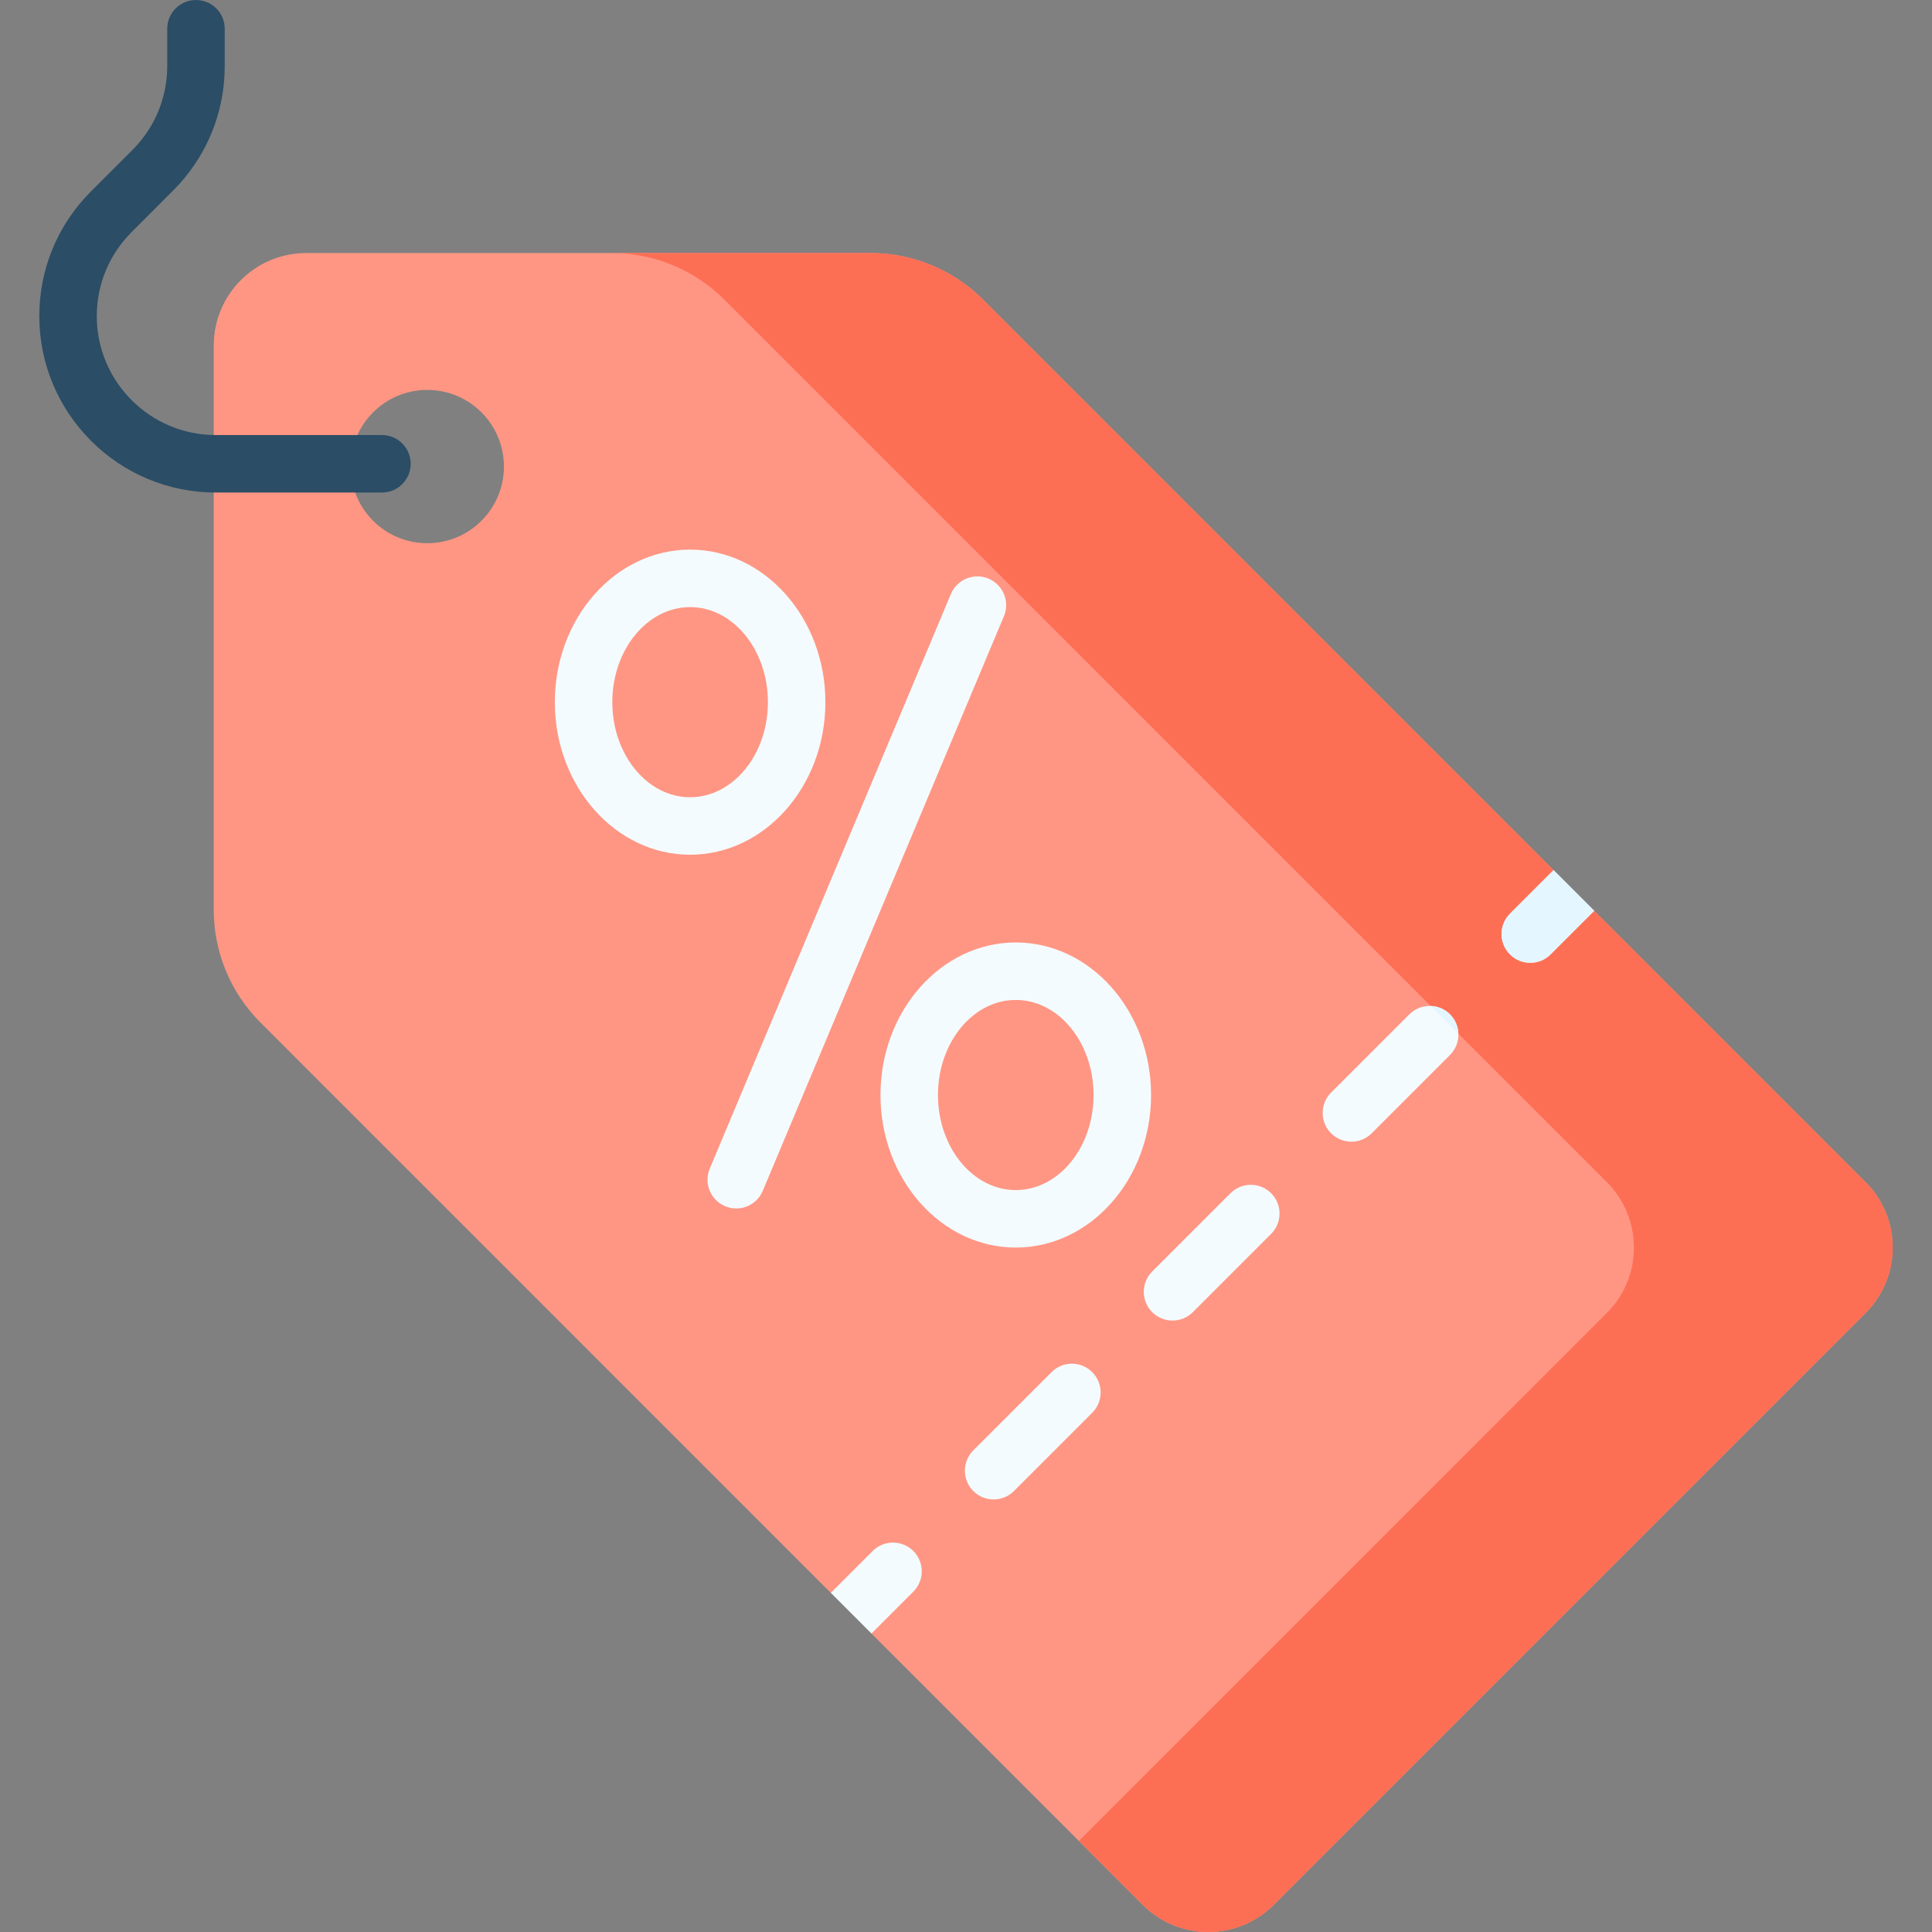<svg width="72" height="72" viewBox="0 0 72 72" fill="none" xmlns="http://www.w3.org/2000/svg">
<rect x="0" y="0" width="72" height="72" fill="#808080" stroke="none"/>
<g clip-path="url(#clip0)">
<path d="M69.526 44.056L59.412 33.942L58.283 33.562L57.897 32.427L36.636 11.166C35.525 10.055 34.017 9.43 32.445 9.43H11.412C9.509 9.43 7.966 10.973 7.966 12.877V33.91C7.966 35.482 8.59 36.99 9.702 38.101L30.962 59.362L32.087 59.725L32.477 60.877L42.591 70.991C43.937 72.337 46.119 72.337 47.465 70.991L69.526 48.93C70.872 47.584 70.872 45.402 69.526 44.056ZM15.923 20.244C14.346 20.244 13.067 18.965 13.067 17.388C13.067 15.81 14.346 14.531 15.923 14.531C17.501 14.531 18.78 15.81 18.78 17.388C18.78 18.965 17.501 20.244 15.923 20.244Z" fill="#FF9683"/>
<path d="M69.526 44.056L59.412 33.942L58.283 33.562L57.897 32.427L36.636 11.166C35.525 10.055 34.017 9.43 32.445 9.43H22.802C24.374 9.43 25.881 10.055 26.993 11.166L59.882 44.056C61.228 45.402 61.228 47.584 59.882 48.929L40.206 68.606L42.591 70.991C43.937 72.337 46.119 72.337 47.465 70.991L69.526 48.93C70.872 47.584 70.872 45.402 69.526 44.056Z" fill="#FD6F55"/>
<path d="M37.03 55.88C36.755 55.88 36.481 55.776 36.272 55.566C35.854 55.148 35.854 54.47 36.272 54.051L39.189 51.135C39.608 50.716 40.286 50.717 40.704 51.135C41.122 51.553 41.122 52.231 40.704 52.65L37.787 55.566C37.578 55.775 37.304 55.88 37.03 55.88ZM43.696 49.213C43.422 49.213 43.148 49.109 42.939 48.9C42.521 48.481 42.521 47.803 42.939 47.385L45.856 44.468C46.274 44.05 46.952 44.05 47.371 44.468C47.789 44.886 47.789 45.565 47.371 45.983L44.454 48.9C44.245 49.109 43.97 49.213 43.696 49.213ZM50.363 42.547C50.089 42.547 49.815 42.442 49.605 42.233C49.187 41.815 49.187 41.137 49.605 40.718L52.522 37.801C52.941 37.383 53.619 37.383 54.037 37.801C54.455 38.22 54.455 38.898 54.037 39.316L51.12 42.233C50.911 42.442 50.637 42.547 50.363 42.547Z" fill="#F4FBFF"/>
<path d="M27.438 45.036C27.3 45.036 27.16 45.009 27.024 44.952C26.479 44.723 26.222 44.095 26.451 43.55L35.437 22.137C35.666 21.592 36.294 21.335 36.84 21.564C37.385 21.793 37.642 22.421 37.413 22.966L28.426 44.379C28.254 44.789 27.857 45.036 27.438 45.036Z" fill="#F4FBFF"/>
<path d="M25.718 31.853C22.938 31.853 20.677 29.303 20.677 26.168C20.677 23.033 22.938 20.483 25.718 20.483C28.498 20.483 30.76 23.033 30.76 26.168C30.76 29.303 28.498 31.853 25.718 31.853ZM25.718 22.625C24.12 22.625 22.819 24.215 22.819 26.168C22.819 28.122 24.12 29.711 25.718 29.711C27.317 29.711 28.618 28.122 28.618 26.168C28.618 24.215 27.317 22.625 25.718 22.625Z" fill="#F4FBFF"/>
<path d="M37.855 46.493C35.075 46.493 32.813 43.943 32.813 40.808C32.813 37.673 35.075 35.123 37.855 35.123C40.635 35.123 42.897 37.673 42.897 40.808C42.897 43.943 40.635 46.493 37.855 46.493ZM37.855 37.265C36.256 37.265 34.955 38.855 34.955 40.808C34.955 42.762 36.256 44.351 37.855 44.351C39.454 44.351 40.754 42.762 40.754 40.808C40.754 38.855 39.454 37.265 37.855 37.265Z" fill="#F4FBFF"/>
<path d="M14.234 18.355H8.038C4.413 18.355 1.465 15.406 1.465 11.782C1.465 10.026 2.148 8.376 3.39 7.134L4.935 5.589C5.772 4.753 6.232 3.64 6.232 2.456V1.071C6.232 0.48 6.712 0 7.303 0C7.895 0 8.375 0.48 8.375 1.071V2.456C8.375 4.212 7.691 5.863 6.449 7.104L4.905 8.649C4.068 9.486 3.607 10.599 3.607 11.782C3.607 14.225 5.594 16.213 8.038 16.213H14.234C14.825 16.213 15.305 16.692 15.305 17.284C15.305 17.876 14.825 18.355 14.234 18.355Z" fill="#2B4D66"/>
<path d="M57.897 32.427L56.272 34.052C55.854 34.47 55.854 35.148 56.272 35.566C56.481 35.776 56.755 35.88 57.03 35.88C57.304 35.88 57.578 35.776 57.787 35.566L59.412 33.942L57.897 32.427Z" fill="#F4FBFF"/>
<path d="M53.316 37.49L54.349 38.523C54.34 38.261 54.237 38.002 54.037 37.802C53.837 37.602 53.578 37.498 53.316 37.49Z" fill="#E4F6FF"/>
<path d="M32.477 60.876L34.037 59.316C34.456 58.898 34.456 58.22 34.037 57.801C33.619 57.383 32.941 57.383 32.522 57.801L30.962 59.361L32.477 60.876Z" fill="#F4FBFF"/>
<path d="M56.272 34.052C55.854 34.47 55.854 35.148 56.272 35.566C56.481 35.776 56.755 35.88 57.03 35.88C57.304 35.88 57.578 35.776 57.787 35.566L59.412 33.942L57.897 32.427L56.272 34.052Z" fill="#E4F6FF"/>
</g>
<defs>
<clipPath id="clip0">
<rect width="72" height="72" fill="white"/>
</clipPath>
</defs>
</svg>
